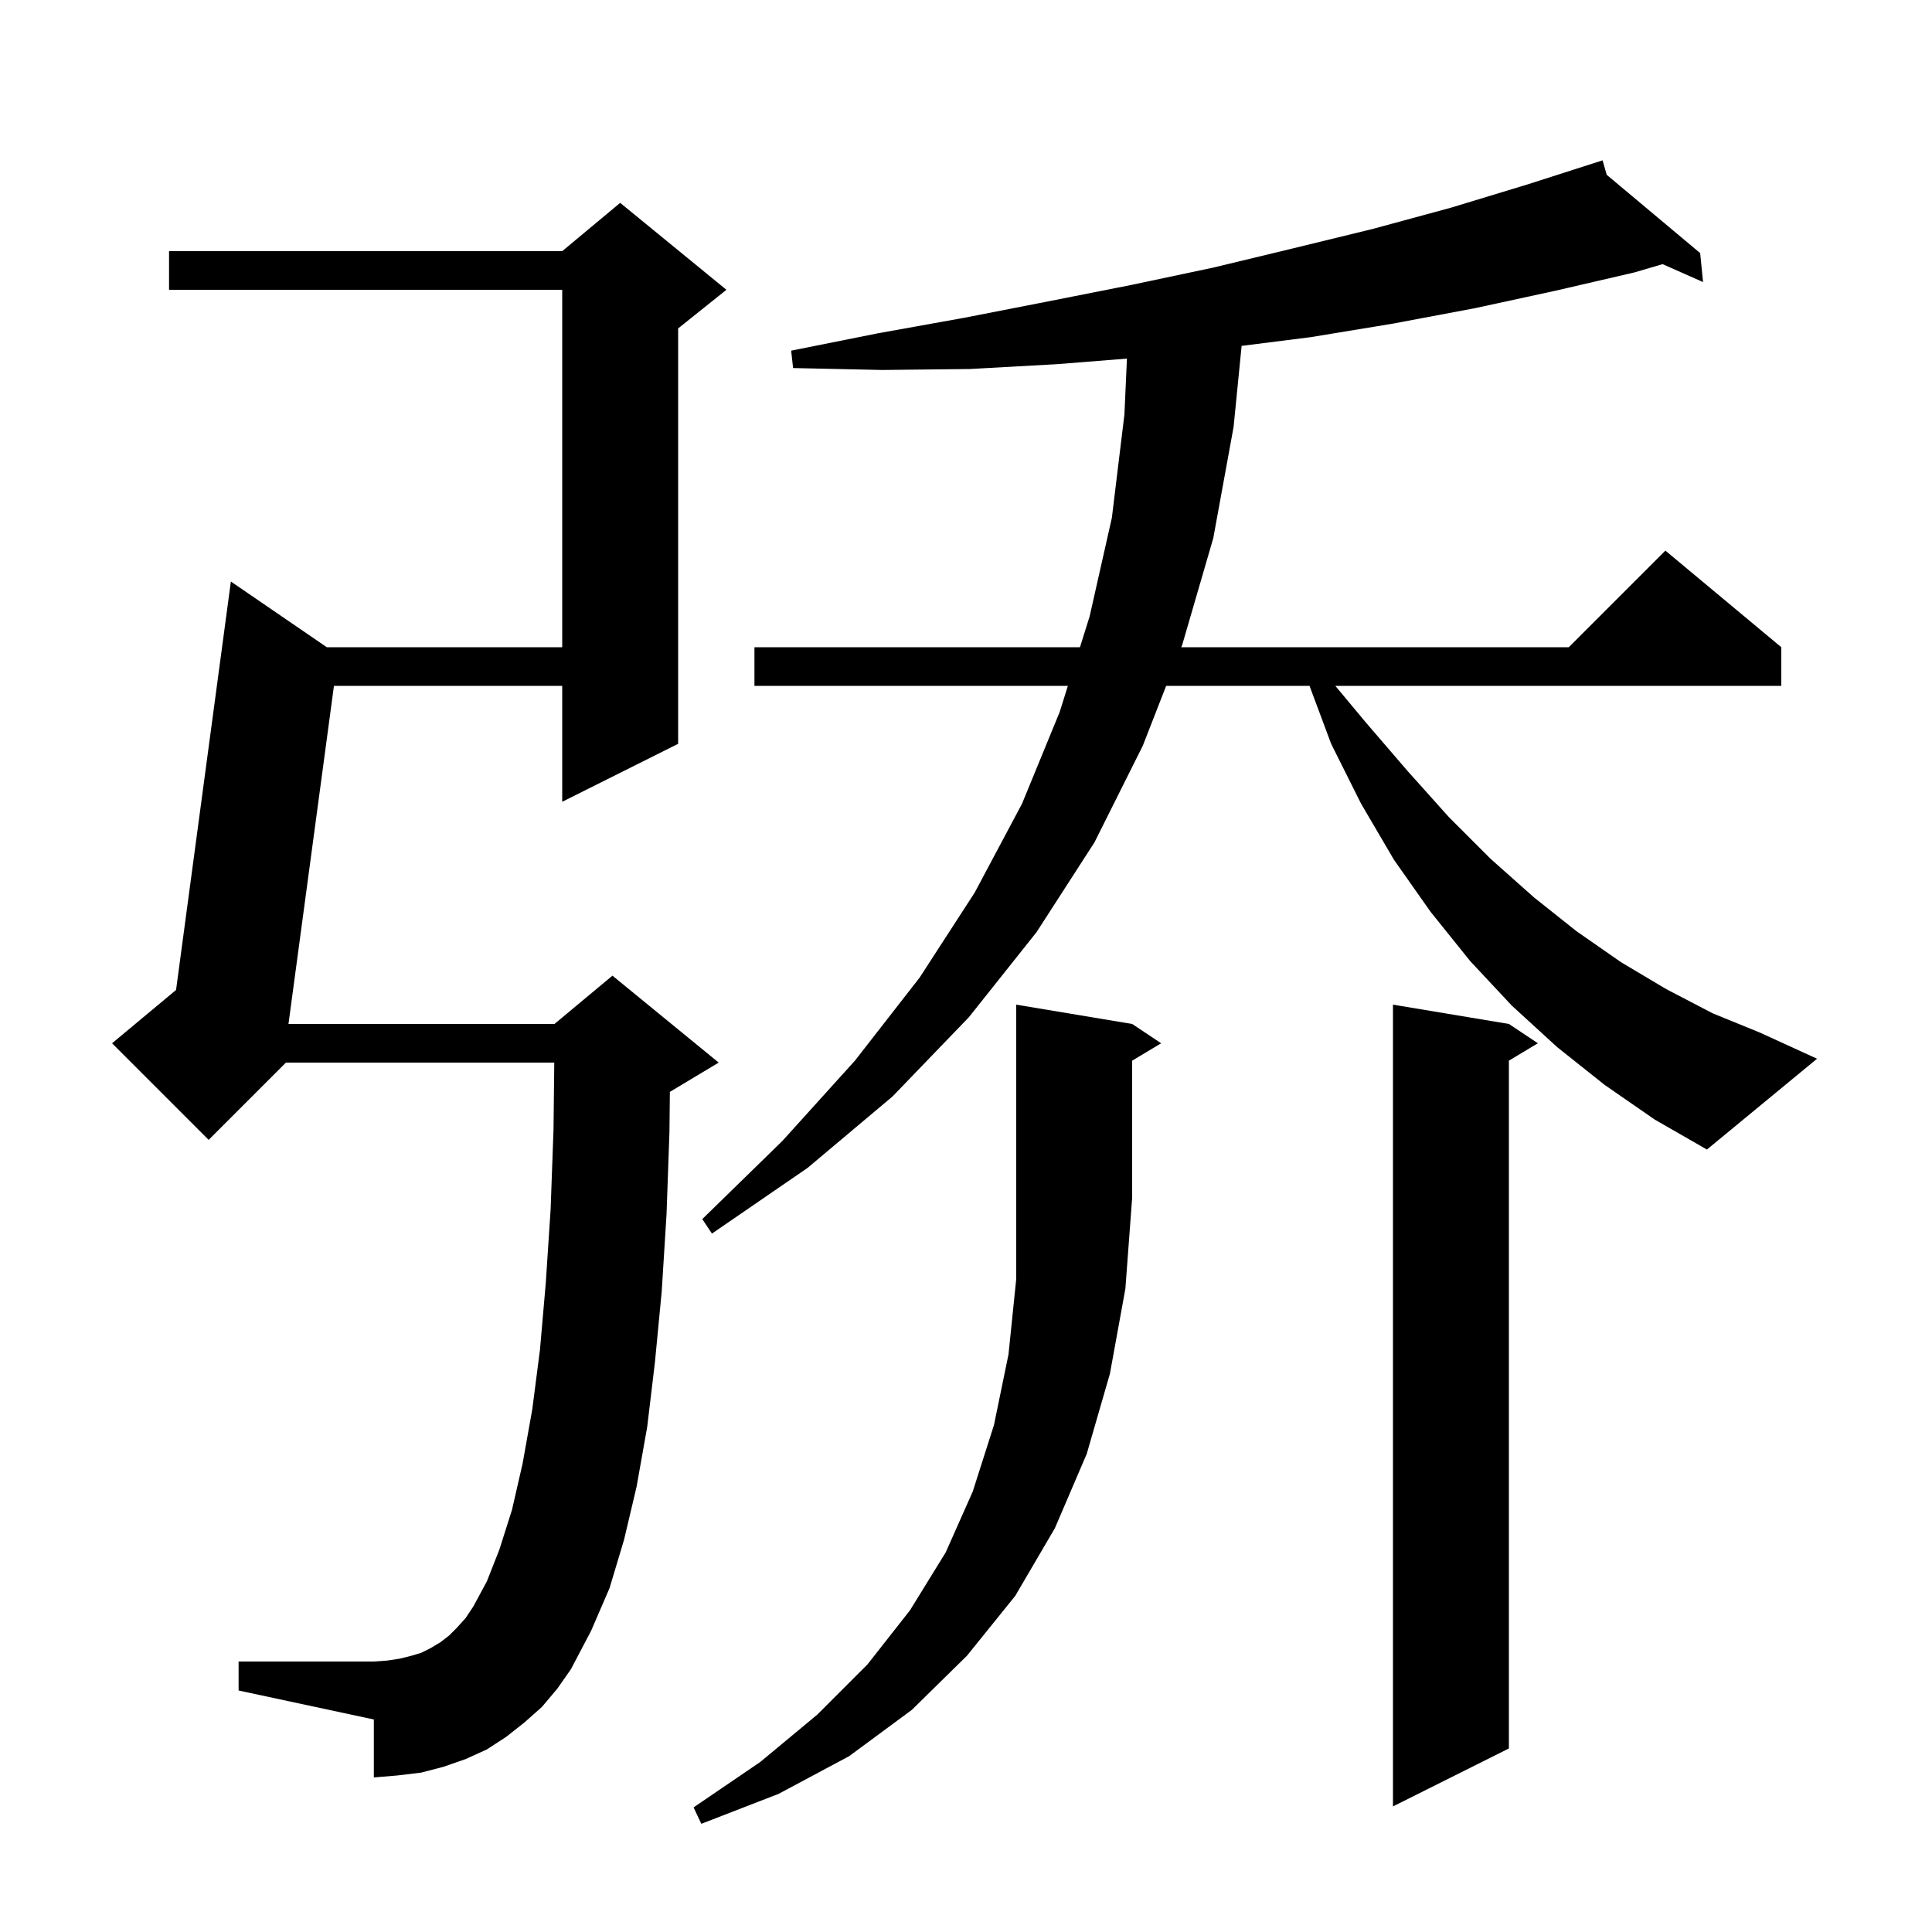 <svg xmlns="http://www.w3.org/2000/svg" xmlns:xlink="http://www.w3.org/1999/xlink" version="1.1" baseProfile="full" viewBox="0 0 200 200" width="200" height="200">
<g fill="black">
<path d="M 117.2 106.0 L 120.2 108.0 L 117.2 109.8 L 117.2 124.0 L 116.5 133.4 L 114.9 142.2 L 112.5 150.5 L 109.2 158.2 L 105.1 165.2 L 100.1 171.4 L 94.4 177.0 L 87.9 181.8 L 80.6 185.7 L 72.6 188.8 L 71.8 187.1 L 78.7 182.4 L 84.6 177.5 L 89.8 172.3 L 94.2 166.7 L 97.9 160.7 L 100.7 154.4 L 102.9 147.5 L 104.4 140.2 L 105.2 132.4 L 105.2 104.0 Z M 156.2 106.0 L 159.2 108.0 L 156.2 109.8 L 156.2 181.0 L 144.2 187.0 L 144.2 104.0 Z M 56.1 176.7 L 54.3 178.3 L 52.4 179.8 L 50.4 181.1 L 48.2 182.1 L 45.9 182.9 L 43.6 183.5 L 41.1 183.8 L 38.7 184.0 L 38.7 178.0 L 24.7 175.0 L 24.7 172.0 L 38.7 172.0 L 40.1 171.9 L 41.4 171.7 L 42.6 171.4 L 43.6 171.1 L 44.6 170.6 L 45.6 170.0 L 46.5 169.3 L 47.3 168.5 L 48.2 167.5 L 49.0 166.3 L 50.4 163.7 L 51.7 160.4 L 53.0 156.3 L 54.1 151.5 L 55.1 145.9 L 55.9 139.7 L 56.5 132.8 L 57.0 125.2 L 57.3 116.9 L 57.378 110.0 L 29.6 110.0 L 21.6 118.0 L 11.6 108.0 L 18.226 102.479 L 23.9 60.2 L 33.832 67.0 L 58.2 67.0 L 58.2 30.0 L 17.5 30.0 L 17.5 26.0 L 58.2 26.0 L 64.2 21.0 L 75.2 30.0 L 70.2 34.0 L 70.2 77.0 L 58.2 83.0 L 58.2 71.0 L 34.57 71.0 L 29.863 106.0 L 57.4 106.0 L 63.4 101.0 L 74.4 110.0 L 69.4 113.0 L 69.345 113.023 L 69.3 117.2 L 69.0 125.7 L 68.5 133.7 L 67.8 141.0 L 67.0 147.7 L 65.9 153.9 L 64.6 159.4 L 63.1 164.4 L 61.2 168.8 L 59.1 172.8 L 57.7 174.8 Z M 166.1 112.3 L 161.2 108.4 L 156.5 104.1 L 152.2 99.5 L 148.1 94.4 L 144.3 89.0 L 140.9 83.2 L 137.8 77.0 L 135.561 71.0 L 120.721 71.0 L 118.3 77.2 L 113.3 87.2 L 107.3 96.5 L 100.3 105.3 L 92.4 113.5 L 83.6 120.9 L 73.7 127.7 L 72.7 126.2 L 81.0 118.1 L 88.5 109.8 L 95.2 101.2 L 100.9 92.4 L 105.8 83.2 L 109.7 73.7 L 110.545 71.0 L 78.1 71.0 L 78.1 67.0 L 111.798 67.0 L 112.8 63.8 L 115.1 53.6 L 116.4 42.9 L 116.66 37.122 L 109.4 37.7 L 100.4 38.2 L 91.3 38.3 L 82.1 38.1 L 81.9 36.3 L 90.9 34.5 L 99.8 32.9 L 108.5 31.2 L 117.1 29.5 L 125.6 27.7 L 133.9 25.7 L 142.1 23.7 L 150.2 21.5 L 158.1 19.1 L 164.907 16.918 L 164.9 16.9 L 164.918 16.915 L 165.9 16.6 L 166.325 18.094 L 176.0 26.2 L 176.3 29.2 L 172.11 27.344 L 169.2 28.2 L 161.0 30.1 L 152.7 31.9 L 144.2 33.5 L 135.7 34.9 L 128.532 35.806 L 127.7 44.2 L 125.6 55.7 L 122.4 66.7 L 122.283 67.0 L 162.4 67.0 L 172.4 57.0 L 184.4 67.0 L 184.4 71.0 L 138.233 71.0 L 141.4 74.8 L 145.7 79.8 L 150.0 84.6 L 154.3 88.9 L 158.8 92.9 L 163.2 96.4 L 167.8 99.6 L 172.5 102.4 L 177.3 104.9 L 182.2 106.9 L 188.1 109.6 L 176.7 119.0 L 171.3 115.9 Z " />
</g>
</svg>
